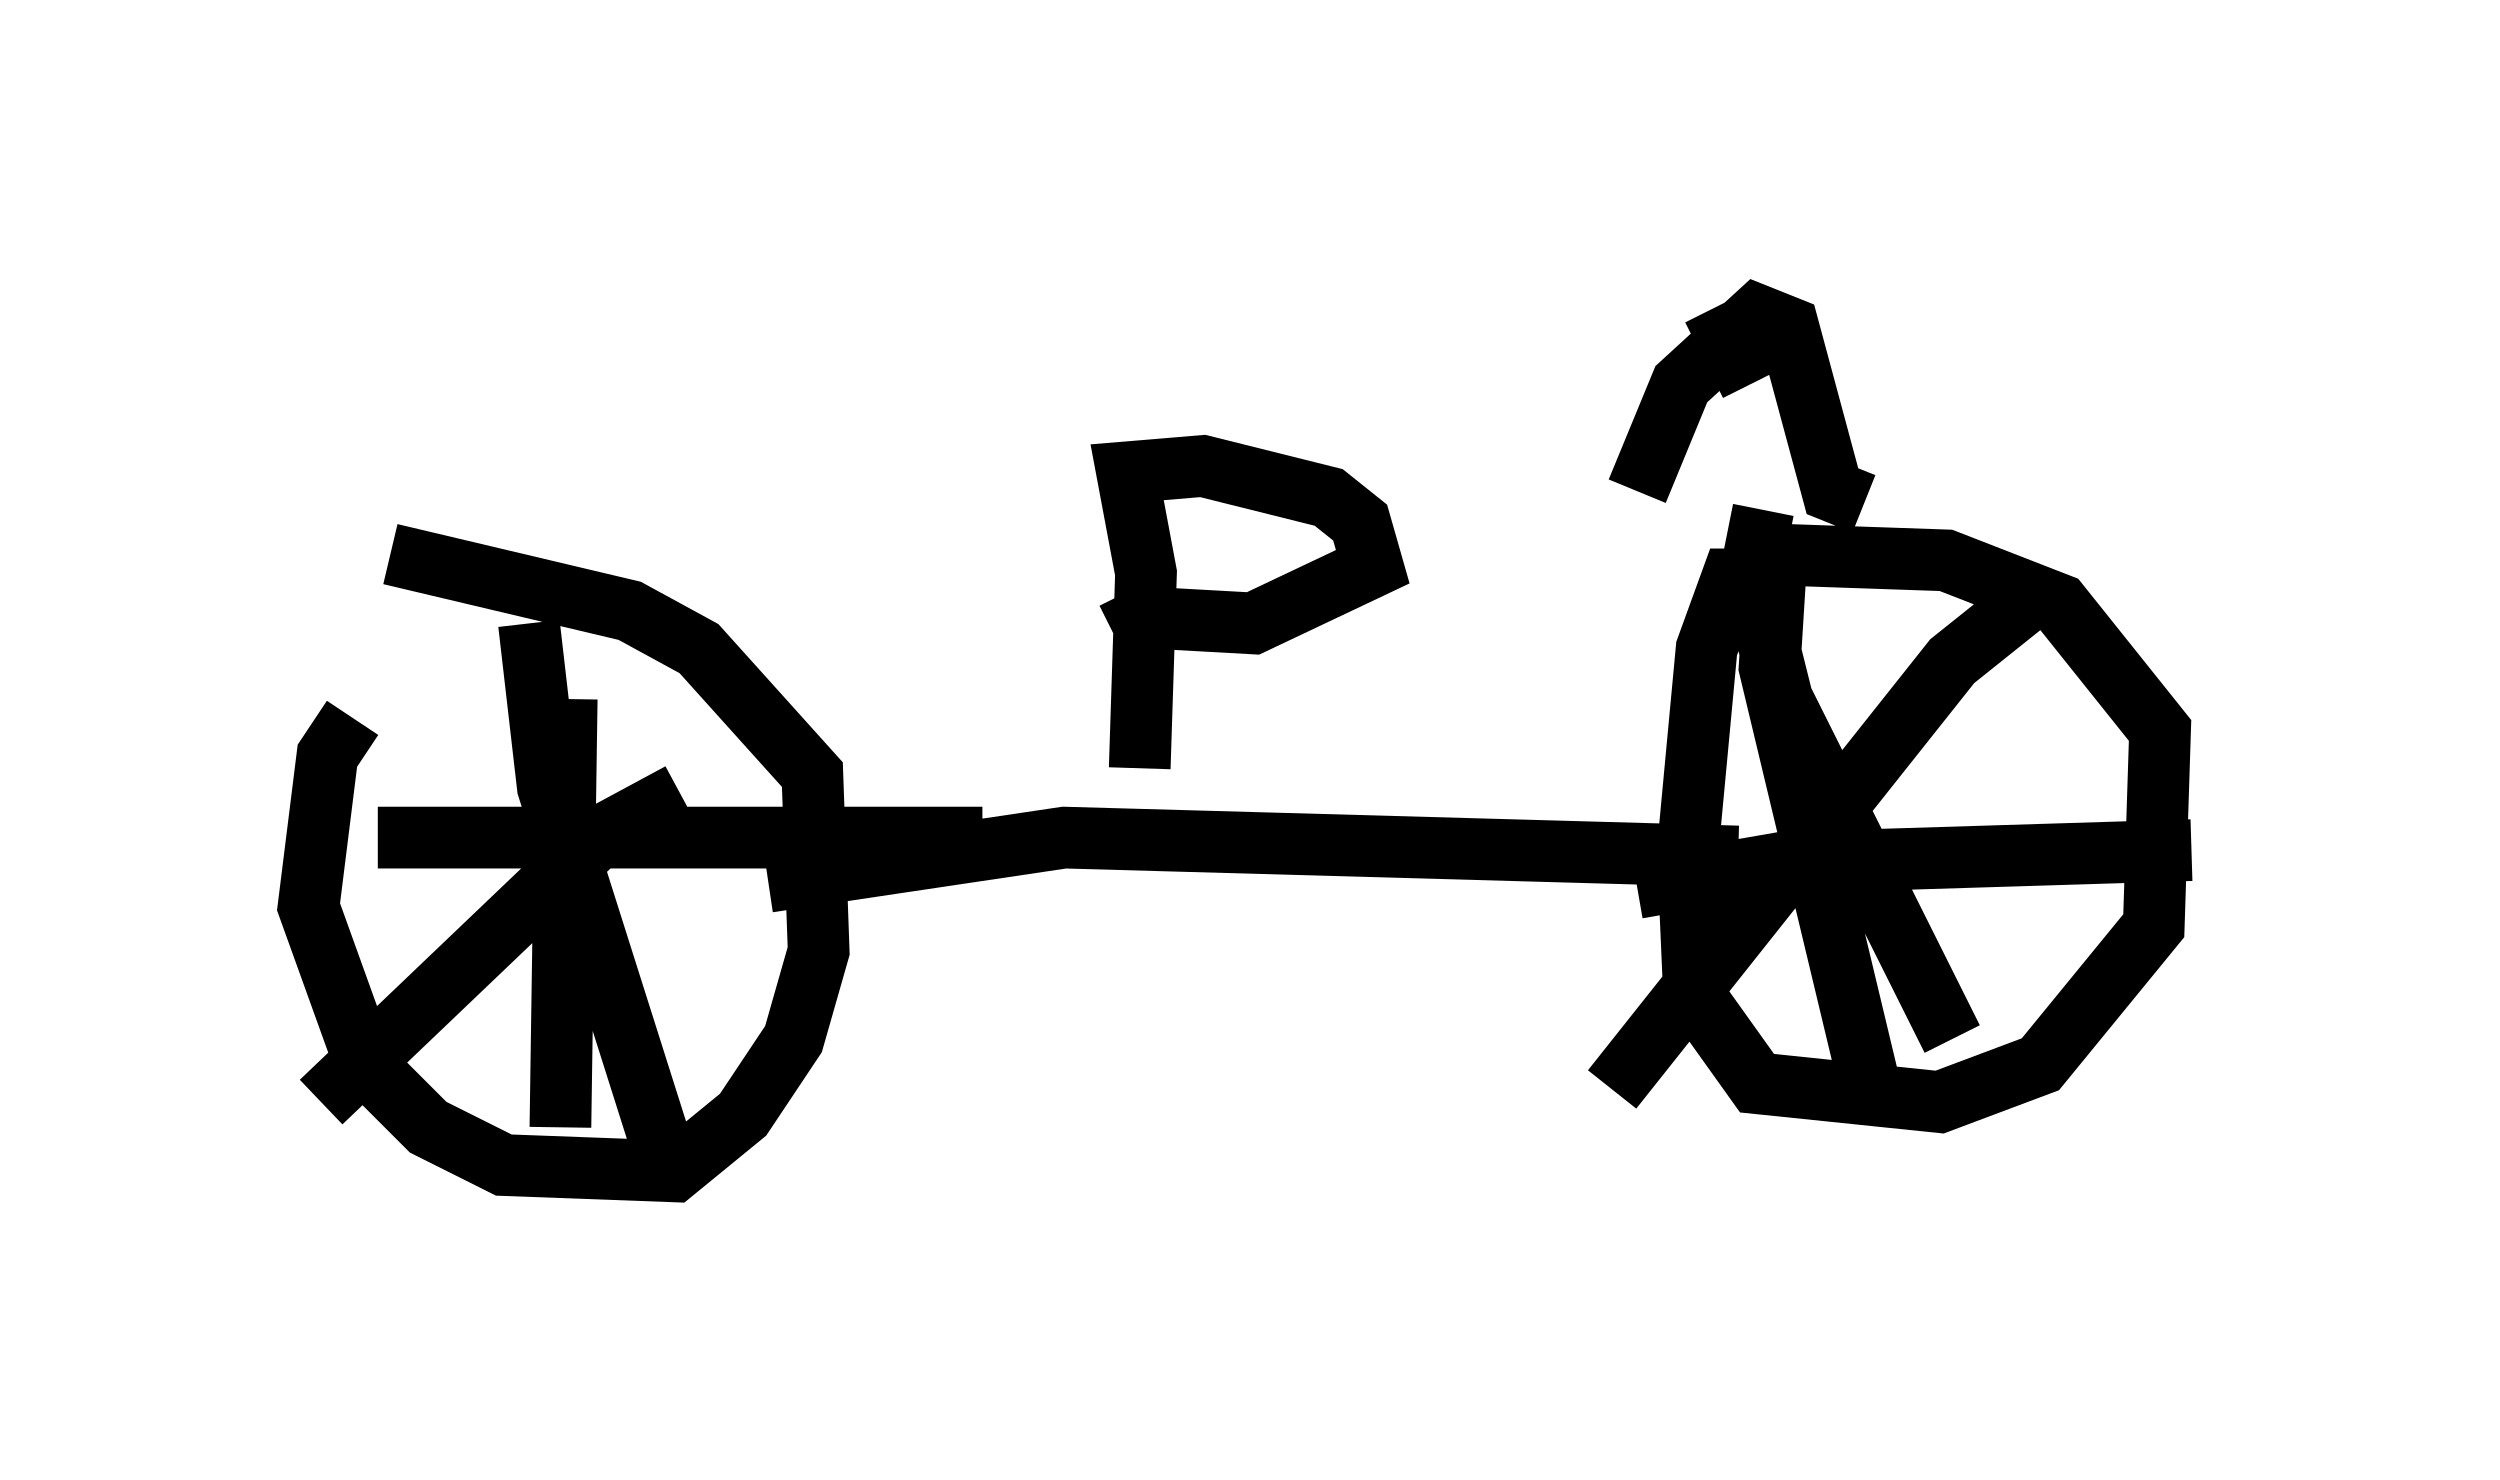 <?xml version="1.0" encoding="utf-8" ?>
<svg baseProfile="full" height="23.986" version="1.1" width="40.523" xmlns="http://www.w3.org/2000/svg" xmlns:ev="http://www.w3.org/2001/xml-events" xmlns:xlink="http://www.w3.org/1999/xlink"><defs /><rect fill="white" height="23.986" width="40.523" x="0" y="0" /><path d="M7.042, 10.819 m-1.327, 0.817 l-0.408, 0.613 -0.306, 2.45 l0.919, 2.552 1.021, 1.021 l1.225, 0.613 2.756, 0.102 l1.123, -0.919 0.817, -1.225 l0.408, -1.429 -0.102, -2.858 l-1.838, -2.042 -1.123, -0.613 l-3.879, -0.919 m2.246, 1.123 l0.306, 2.654 1.94, 6.125 m0.204, -6.023 l-1.327, 0.715 -4.492, 4.288 m3.981, -6.533 l-0.102, 6.942 m-2.96, -4.696 l9.8, 0.0 m-3.471, 0.715 l4.798, -0.715 10.923, 0.306 m0.51, -4.492 l-0.613, 0.0 -0.408, 1.123 l-0.306, 3.267 0.102, 2.348 l1.021, 1.429 2.96, 0.306 l1.633, -0.613 1.838, -2.246 l0.102, -3.165 -1.633, -2.042 l-1.838, -0.715 -2.96, -0.102 m0.0, -0.715 l-0.204, 1.021 0.51, 2.042 l2.756, 5.513 m1.531, -7.35 l-1.531, 1.225 -5.513, 6.942 m2.654, -8.473 l-0.102, 1.633 1.735, 7.248 m-3.879, -3.675 l2.348, -0.408 6.635, -0.204 m-17.048, -1.327 l0.102, -3.165 -0.306, -1.633 l1.225, -0.102 2.042, 0.51 l0.51, 0.408 0.204, 0.715 l-1.94, 0.919 -1.838, -0.102 l-0.204, -0.408 m11.944, -1.429 l-0.51, -0.204 -0.715, -2.654 l-0.51, -0.204 -1.225, 1.123 l-0.715, 1.735 m1.838, -1.735 l-0.613, -1.225 " fill="none" stroke="black" stroke-width="1" /></svg>
